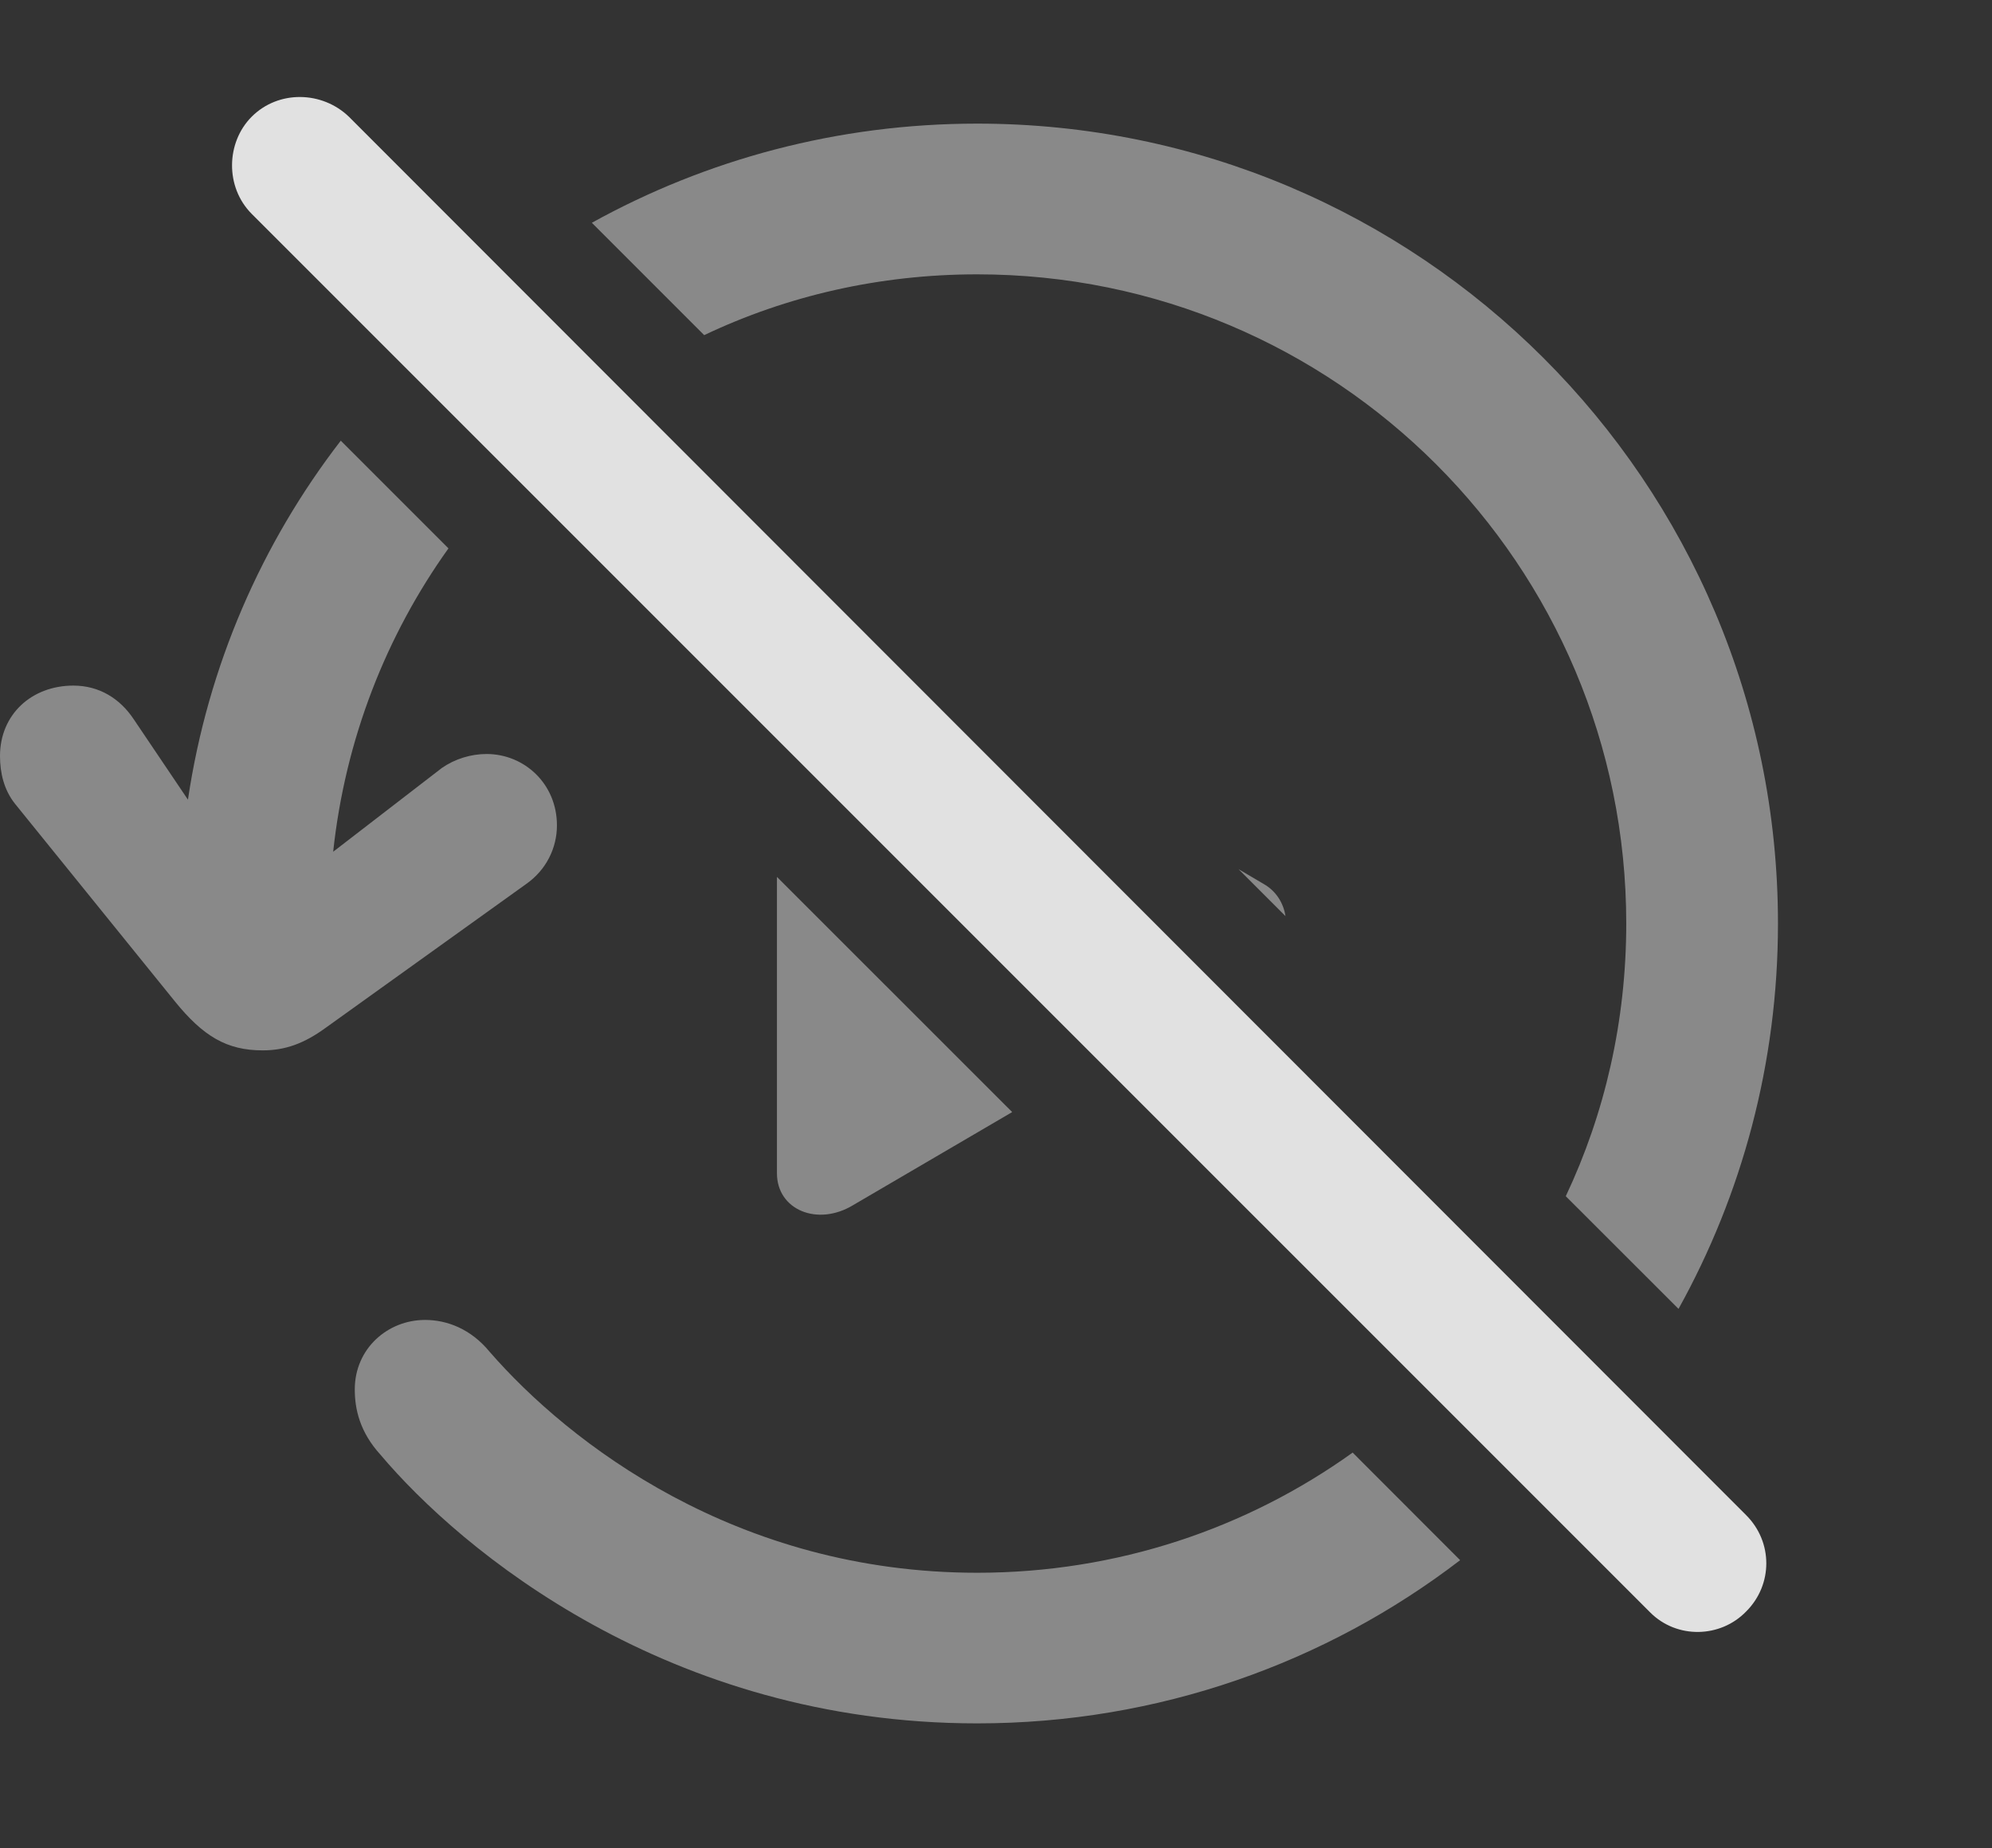 <?xml version="1.0" encoding="UTF-8"?>
<!--Generator: Apple Native CoreSVG 341-->
<!DOCTYPE svg
PUBLIC "-//W3C//DTD SVG 1.1//EN"
       "http://www.w3.org/Graphics/SVG/1.1/DTD/svg11.dtd">
<svg version="1.1" xmlns="http://www.w3.org/2000/svg" xmlns:xlink="http://www.w3.org/1999/xlink" viewBox="0 0 19.629 18.208">
 <rect x="0" y="0" width="19.629" height="18.208" fill="#333333" stroke="none"/>
 <g>
  <rect height="18.208" opacity="0" width="19.629" x="0" y="0"/>
  <path d="M4.824 13.318C5.605 14.216 7.256 15.496 9.629 15.496C11.009 15.496 12.287 15.059 13.329 14.312L14.388 15.372C13.069 16.383 11.418 16.98 9.629 16.98C6.582 16.98 4.541 15.271 3.75 14.334C3.545 14.109 3.496 13.884 3.496 13.689C3.496 13.289 3.818 13.005 4.189 13.005C4.404 13.005 4.639 13.093 4.824 13.318ZM17.52 9.099C17.52 10.475 17.165 11.77 16.54 12.896L15.429 11.786C15.814 10.972 16.025 10.06 16.025 9.099C16.025 5.564 13.164 2.703 9.629 2.703C8.666 2.703 7.753 2.915 6.939 3.302L5.832 2.195C6.958 1.572 8.253 1.218 9.629 1.218C13.984 1.218 17.52 4.744 17.52 9.099ZM4.419 5.403C3.804 6.263 3.402 7.284 3.283 8.392L4.355 7.566C4.482 7.478 4.639 7.429 4.795 7.429C5.166 7.429 5.488 7.722 5.488 8.132C5.488 8.357 5.381 8.572 5.186 8.709L3.213 10.124C2.998 10.281 2.812 10.349 2.588 10.349C2.236 10.349 2.002 10.212 1.719 9.861L0.146 7.917C0.039 7.781 0 7.615 0 7.449C0 7.039 0.312 6.755 0.723 6.755C0.977 6.755 1.182 6.882 1.318 7.087L1.852 7.879C2.048 6.56 2.579 5.351 3.358 4.342Z" fill="white" fill-opacity="0.425"/>
  <path d="M9.974 10.957L8.408 11.873C8.057 12.087 7.656 11.921 7.656 11.56L7.656 8.64ZM12.451 8.709C12.574 8.778 12.647 8.897 12.667 9.026L12.205 8.564Z" fill="white" fill-opacity="0.425"/>
  <path d="M16.26 15.886C16.523 16.15 16.953 16.14 17.207 15.877C17.471 15.613 17.471 15.193 17.207 14.929L3.438 1.15C3.174 0.896 2.744 0.886 2.48 1.15C2.227 1.404 2.217 1.843 2.48 2.107Z" fill="white" fill-opacity="0.85"/>
 </g>
</svg>
